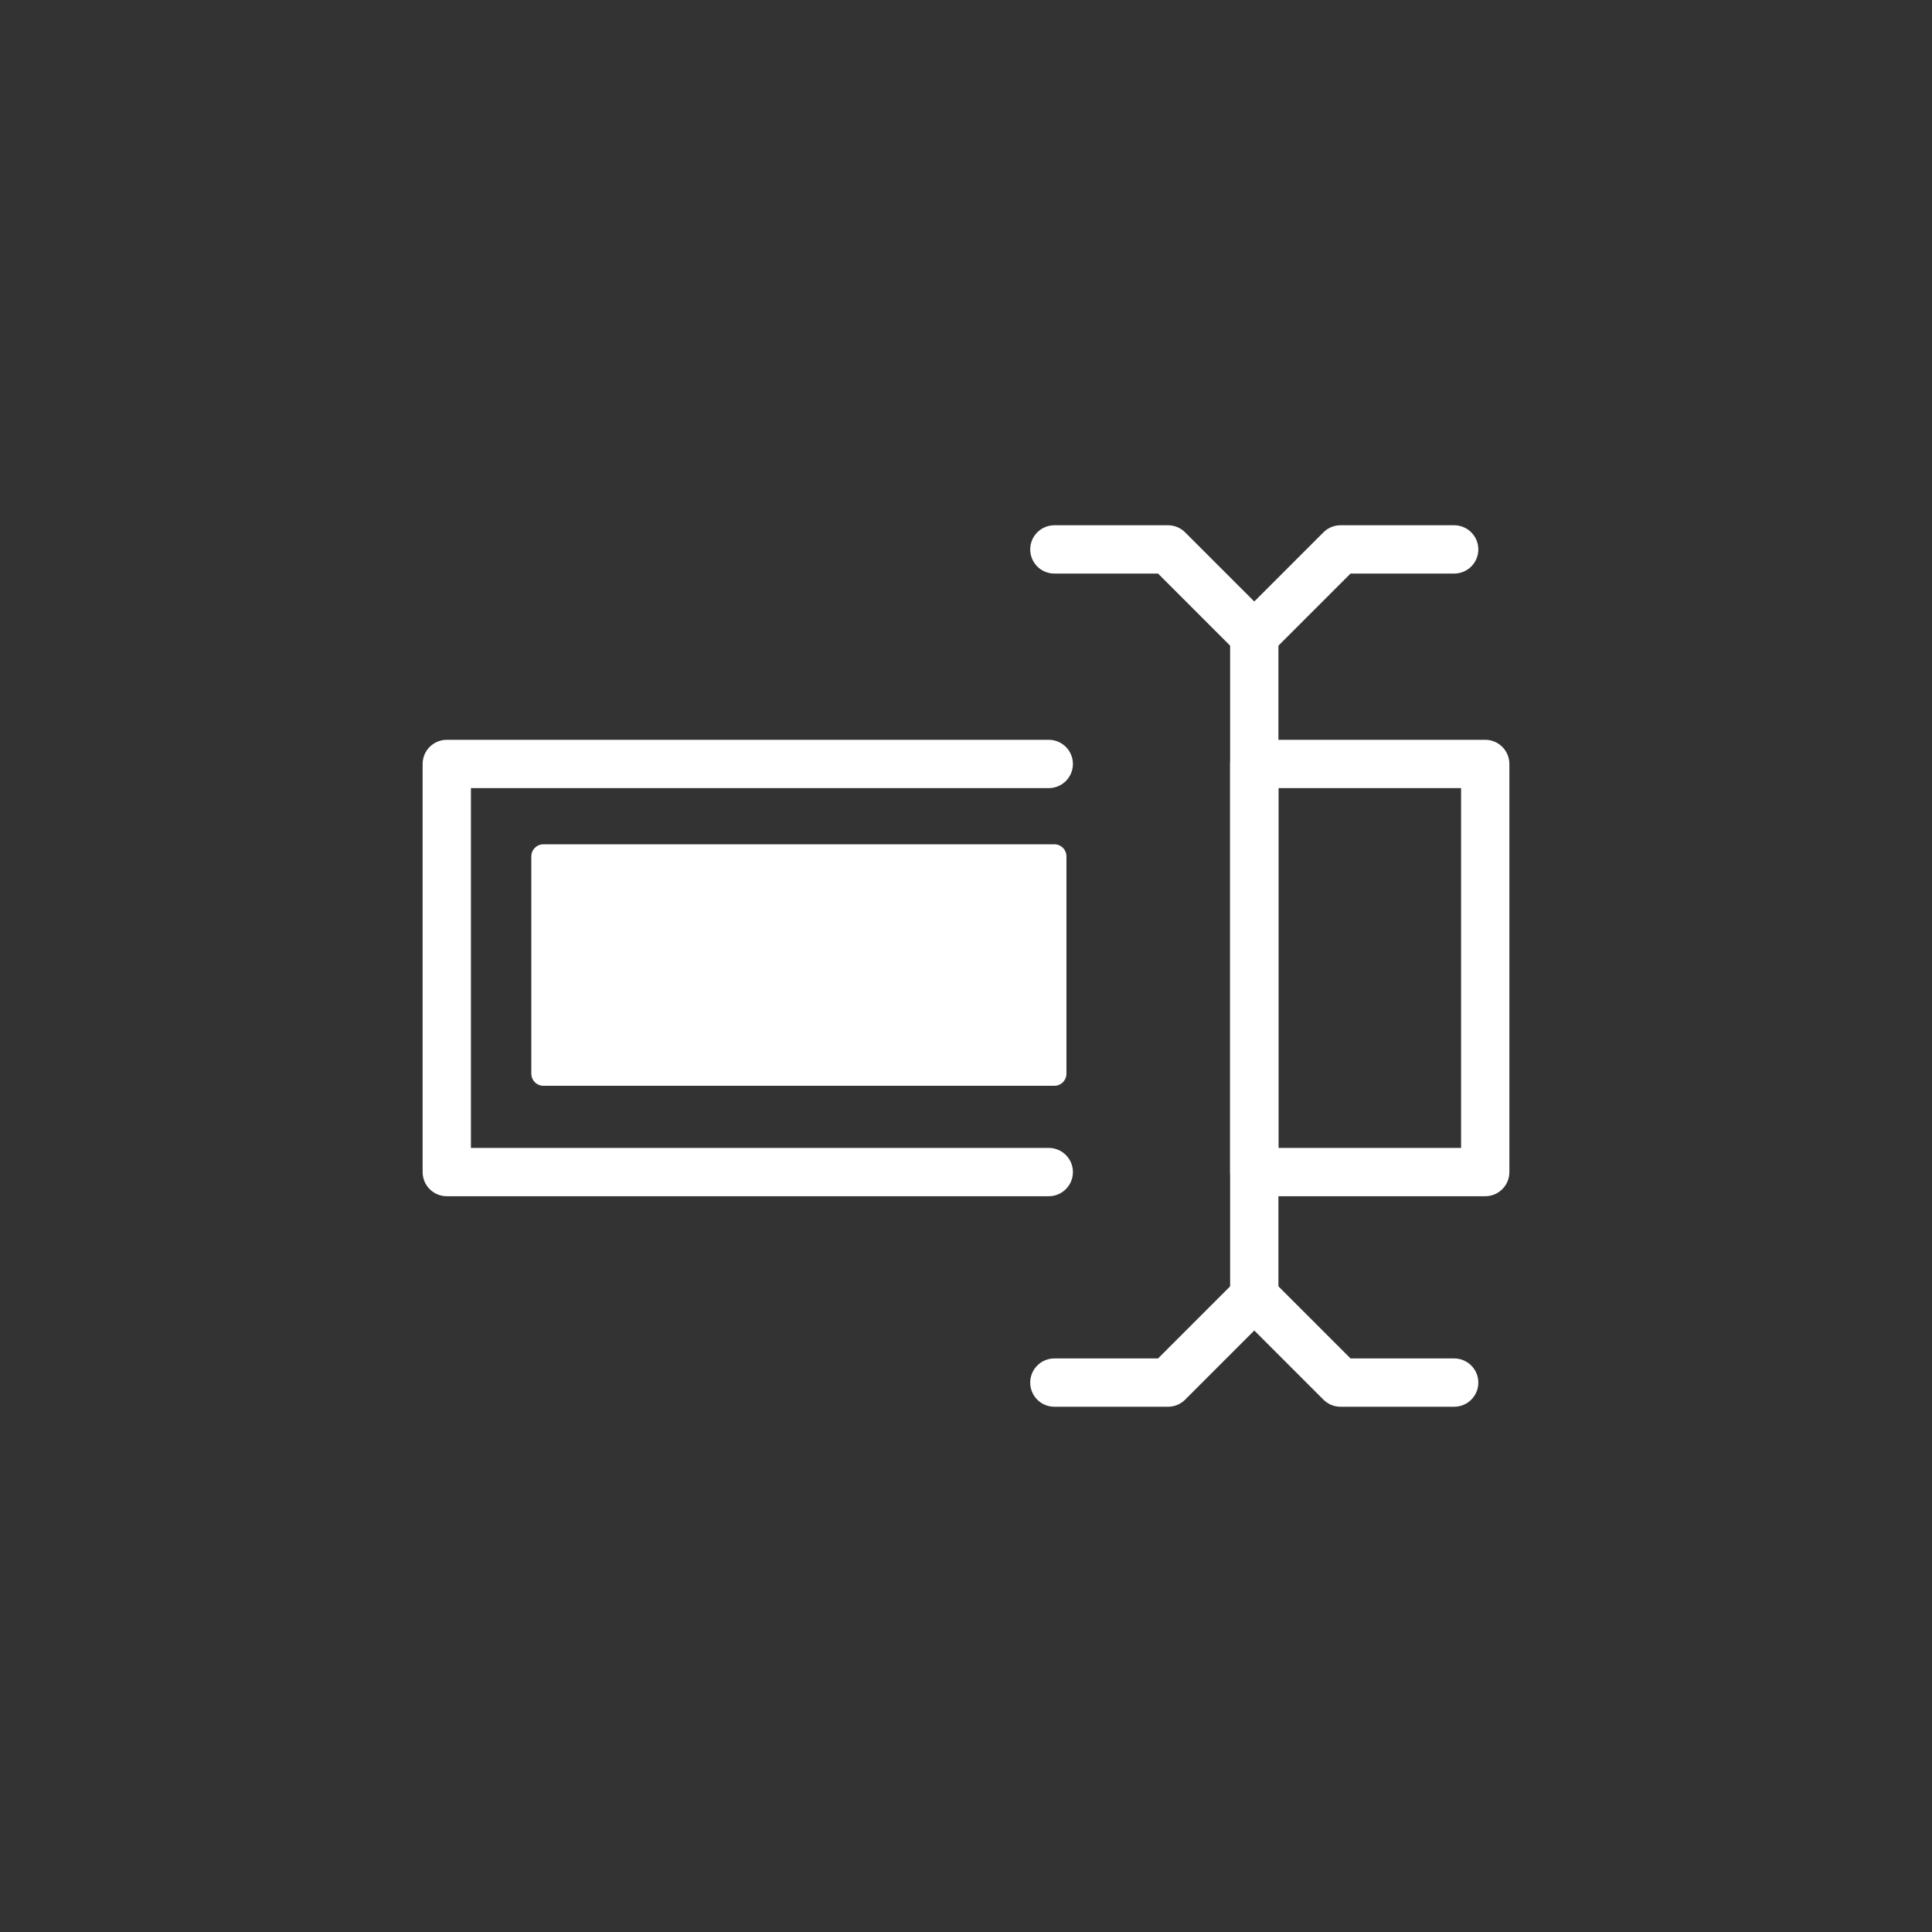 <svg xmlns="http://www.w3.org/2000/svg" viewBox="0 0 80 80"><rect x="0" y="0" width="80" height="80" fill="#333333" stroke="none"/><defs><style>.cls-1{fill:none;stroke-width:2px;}.cls-1,.cls-2{stroke:#FFFFFF;stroke-linecap:round;stroke-linejoin:round;}.cls-2{fill:#FFFFFF;}</style></defs><g id="pfade"><line class="cls-1" x1="51.937" y1="26.321" x2="51.937" y2="53.679"/><polyline class="cls-1" points="51.937 26.321 48.366 22.75 43.659 22.75"/><rect class="cls-1" x="51.937" y="31.634" width="9.563" height="16.899"/><polyline class="cls-1" points="43.427 48.533 18.5 48.533 18.5 31.634 43.427 31.634"/><rect class="cls-2" x="22.501" y="35.46" width="21.158" height="9"/><polyline class="cls-1" points="51.937 26.321 55.508 22.75 60.214 22.75"/><polyline class="cls-1" points="51.937 53.679 48.366 57.25 43.659 57.25"/><polyline class="cls-1" points="51.937 53.679 55.508 57.25 60.214 57.25"/></g></svg>